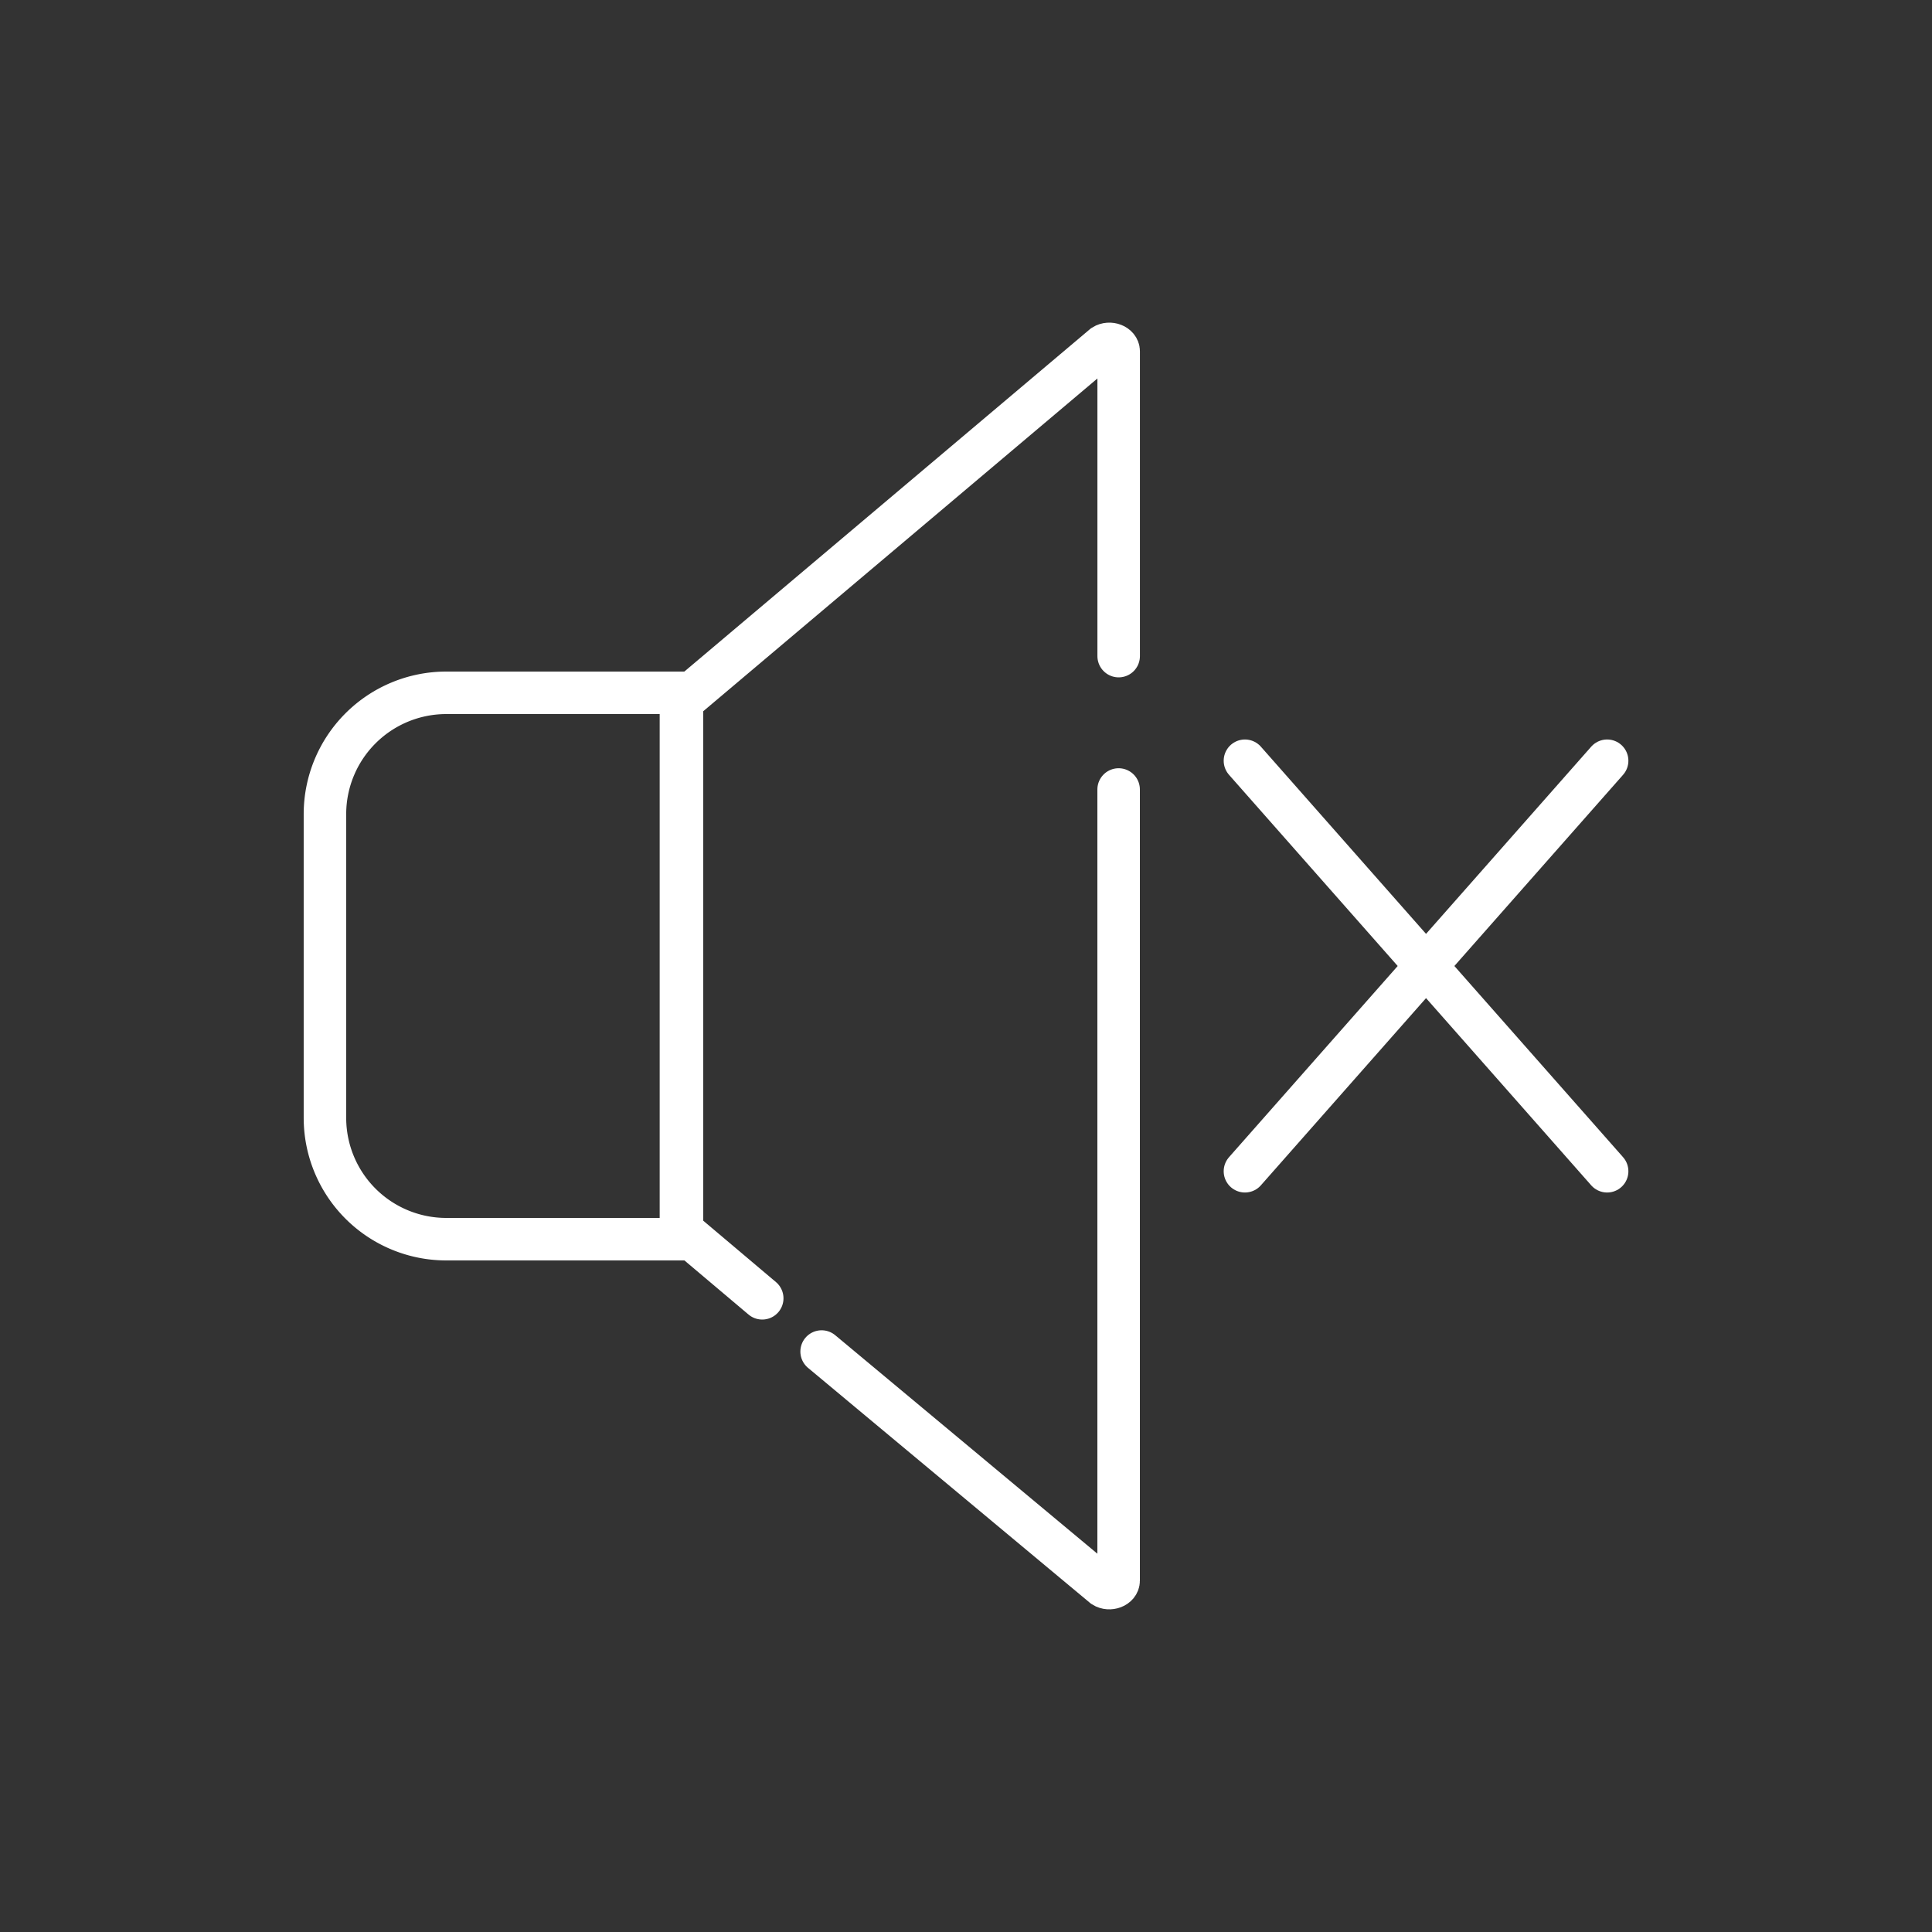 <!DOCTYPE svg PUBLIC "-//W3C//DTD SVG 1.1//EN" "http://www.w3.org/Graphics/SVG/1.1/DTD/svg11.dtd">
<!-- Uploaded to: SVG Repo, www.svgrepo.com, Transformed by: SVG Repo Mixer Tools -->
<svg width="800px" height="800px" viewBox="0 0 1000 1000" data-name="Layer 2" id="Layer_2" xmlns="http://www.w3.org/2000/svg" fill="#ffffff">
<rect x="0" y="0" width="1000" height="1000" fill="#333333" stroke="none"/>
<g id="SVGRepo_bgCarrier" stroke-width="0"/>
<g id="SVGRepo_tracerCarrier" stroke-linecap="round" stroke-linejoin="round"/>
<g id="SVGRepo_iconCarrier">
<defs>
<style>.cls-1{fill:none;stroke:#ffffff;stroke-linecap:round;stroke-miterlimit:10;stroke-width:22px;}</style>
</defs>
<line class="cls-1" x1="644.38" x2="831.85" y1="393.76" y2="606.24"/>
<line class="cls-1" x1="831.85" x2="644.38" y1="393.76" y2="606.24"/>
<path class="cls-1" d="M231,358.6H353a0,0,0,0,1,0,0V641.4a0,0,0,0,1,0,0H231a62.81,62.81,0,0,1-62.81-62.81V421.4A62.81,62.81,0,0,1,231,358.6Z"/>
<path class="cls-1" d="M579,408.64V818.16c0,3.19-4.65,5-7.83,3L425.27,699.55"/>
<path class="cls-1" d="M394.53,672l-42.08-35.52v-273L571.19,178.83c3.18-2,7.83-.18,7.83,3V339.6"/>
</g>
</svg>
